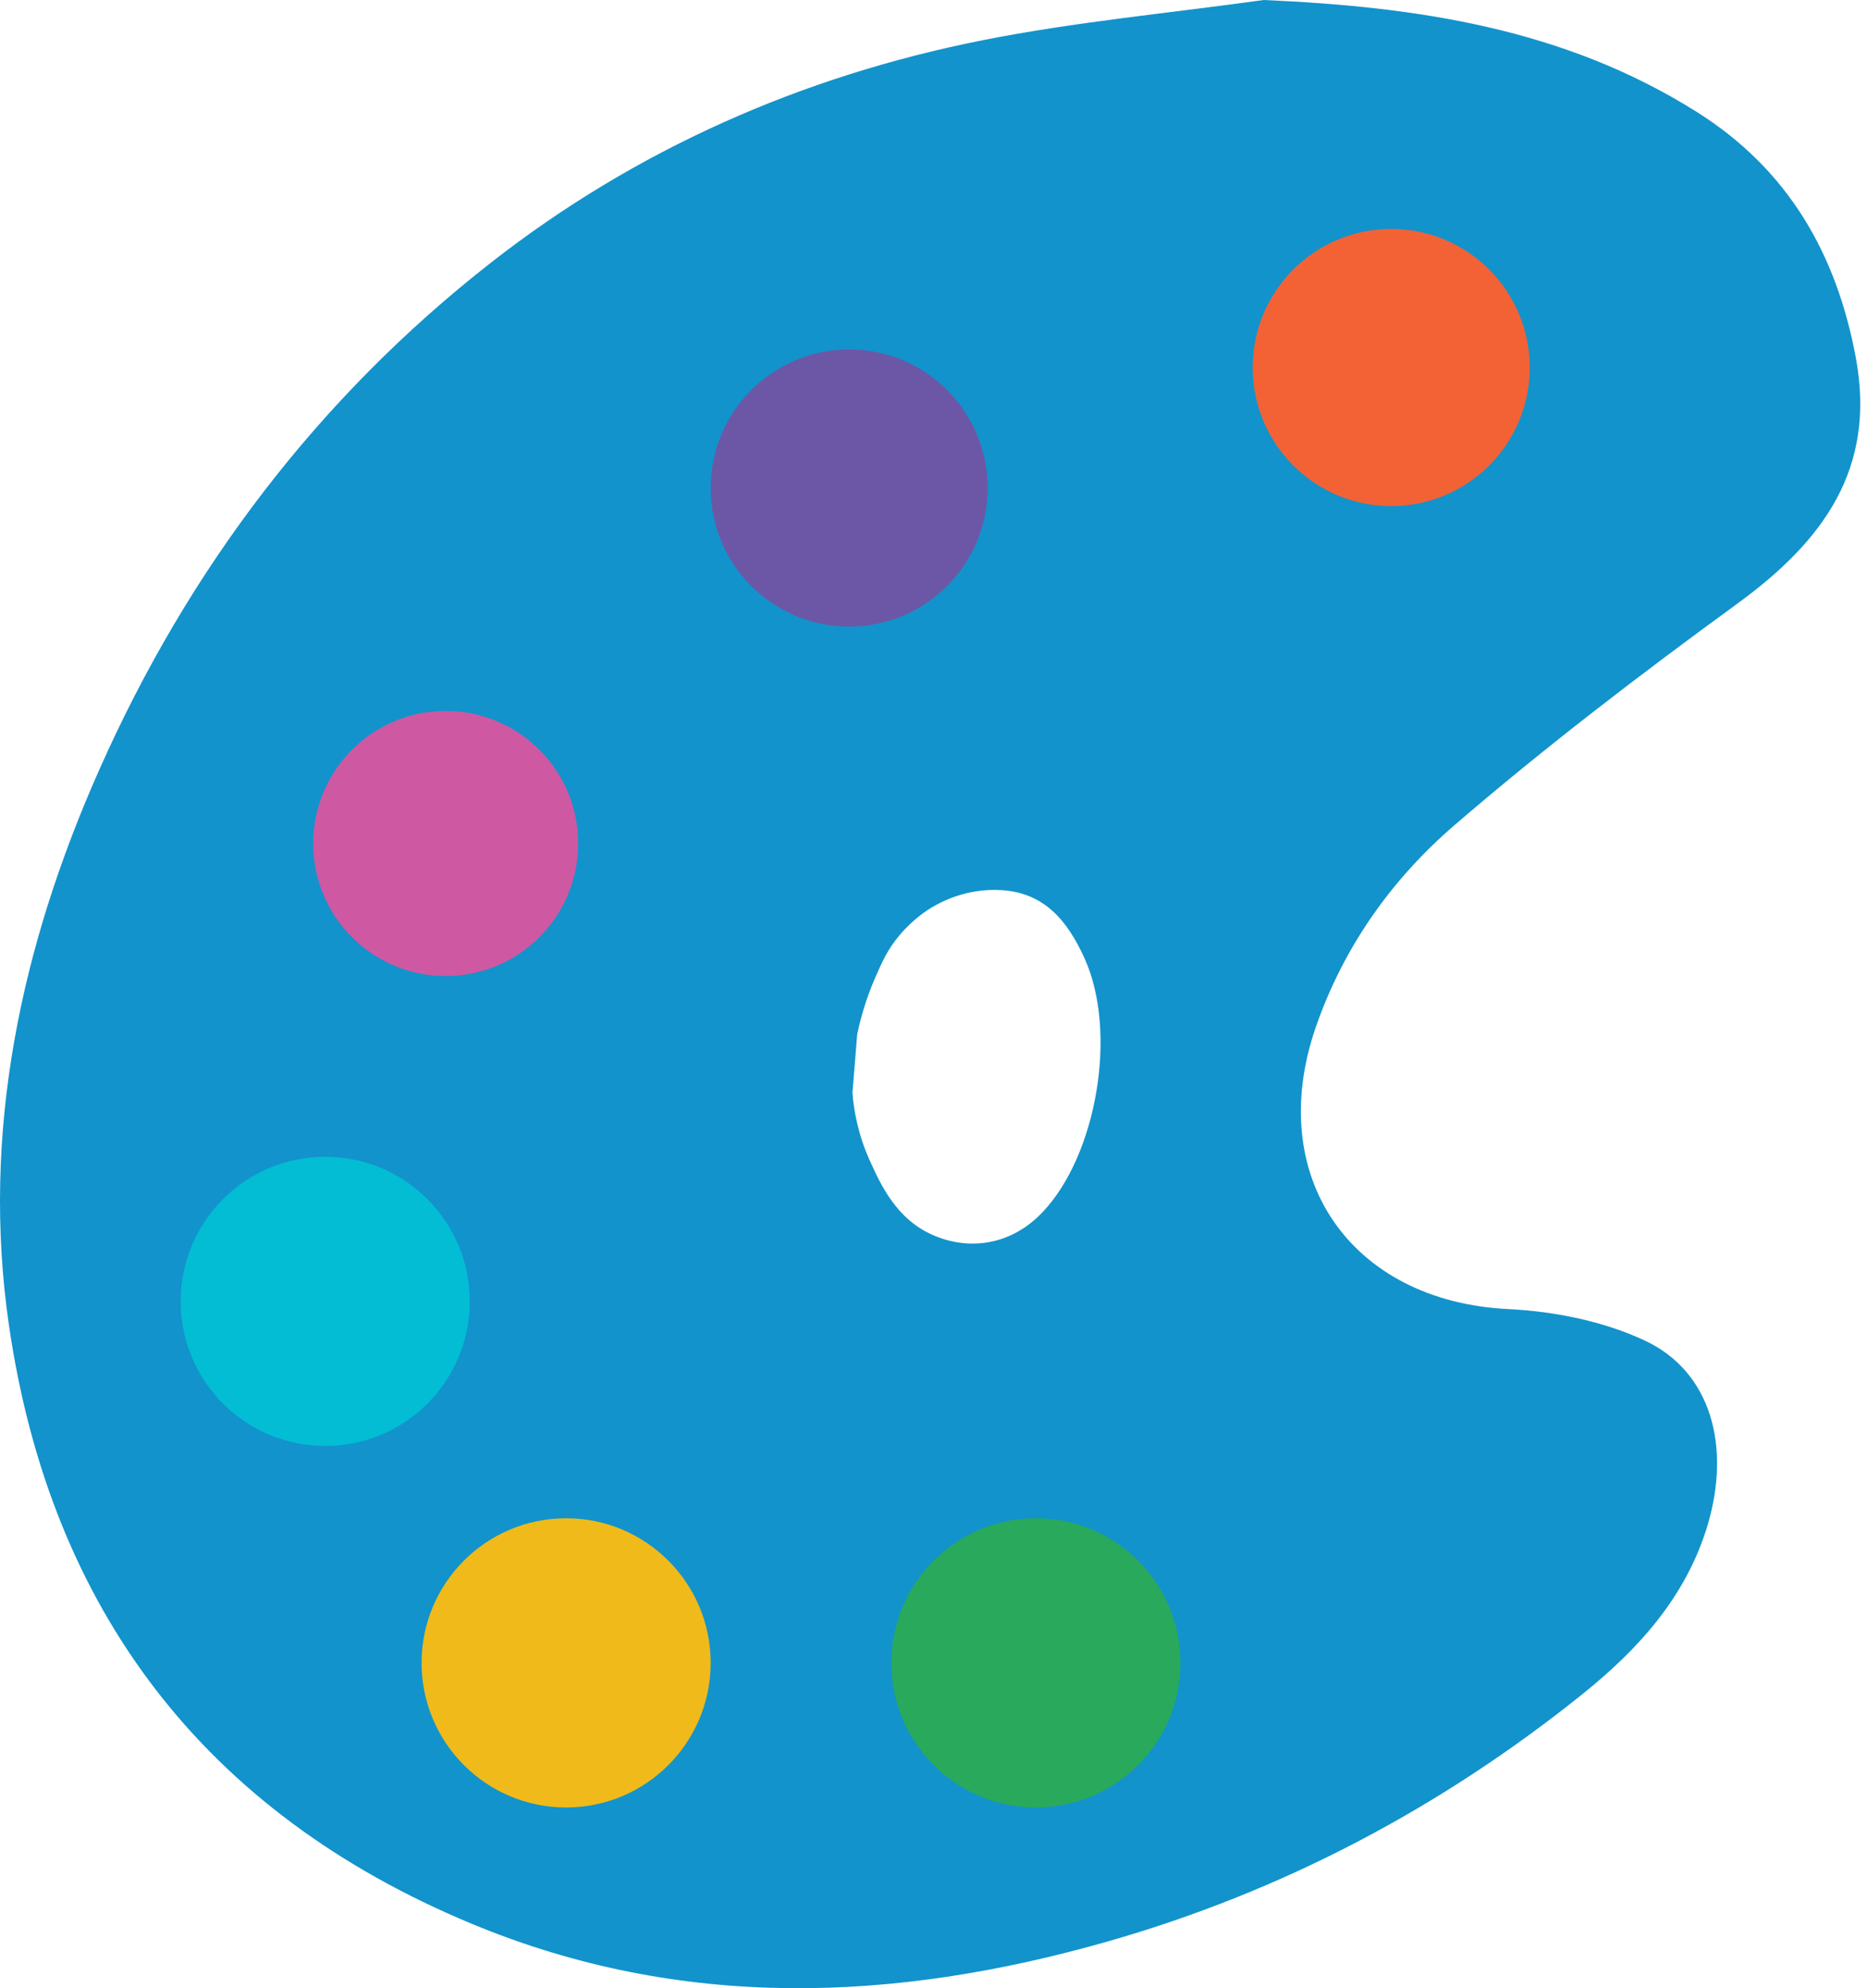 <?xml version="1.0" encoding="UTF-8" standalone="no"?>
<svg width="155px" height="165px" viewBox="0 0 155 165" version="1.1" xmlns="http://www.w3.org/2000/svg" xmlns:xlink="http://www.w3.org/1999/xlink">
    <!-- Generator: Sketch 39.1 (31720) - http://www.bohemiancoding.com/sketch -->
    <title>market1</title>
    <desc>Created with Sketch.</desc>
    <defs></defs>
    <g id="Page-1" stroke="none" stroke-width="1" fill="none" fill-rule="evenodd">
        <g id="Full-Home" transform="translate(-254, -1288)">
            <g id="market1" transform="translate(254, 1288)">
                <path d="M17.537,108.429 C17.529,115.31 21.288,119.148 27.979,119.092 C33.317,119.048 37.87,114.89 37.968,109.969 C38.11,102.856 34.229,98.841 27.179,98.81 C21.491,98.784 17.545,102.722 17.537,108.429 M105.318,30.584 C105.27,36.727 109.73,41.408 115.625,41.403 C121.272,41.399 125.535,37.093 125.537,31.391 C125.538,24.904 121.439,20.622 115.03,20.676 C109.083,20.726 104.762,26.28 105.318,30.584 M47.377,70.553 C47.066,63.828 42.292,59.103 36.22,59.507 C31.11,59.847 27.016,64.906 27.226,70.44 C27.495,77.532 32.337,80.222 37.606,80.374 C43.555,80.546 47.635,76.125 47.377,70.553 M57.209,138.192 C57.186,131.687 53.626,128.027 47.306,128.013 C40.46,127.996 36.728,131.728 36.797,138.519 C36.86,144.644 41.088,148.609 47.485,148.541 C53.728,148.476 57.231,144.747 57.209,138.192 M85.952,127.94 C79.101,127.999 75.793,131.358 75.79,138.259 C75.786,145.314 79.195,148.668 86.307,148.606 C93.325,148.544 96.577,145.116 96.456,137.904 C96.344,131.142 92.905,127.881 85.952,127.94 M71.153,50.278 C76.362,50.443 81.019,46.034 81.12,40.842 C81.255,33.937 77.145,29.494 70.442,29.298 C65.479,29.153 60.054,33.86 60.109,38.734 C60.183,45.433 63.008,50.043 71.153,50.278 M71.168,85.815 C71.035,87.444 70.903,89.073 70.77,90.703 C70.889,92.167 71.235,94.153 72.204,96.298 C73.104,98.288 74.405,101.177 77.472,102.507 C80.353,103.757 83.848,103.441 86.553,100.599 C91.036,95.89 92.822,85.664 90.039,79.531 C88.647,76.461 86.743,74.087 83.129,73.87 C80.234,73.695 78.074,74.875 77.338,75.318 C76.991,75.527 75.803,76.269 74.66,77.636 C73.695,78.788 73.235,79.82 72.665,81.127 C72.173,82.253 71.587,83.833 71.168,85.815 M104.914,0 C117.696,0.558 129.893,2.376 140.882,9.299 C148.441,14.061 152.468,21.052 154.073,29.687 C155.793,38.939 151.309,44.943 144.254,50.083 C136.213,55.942 128.28,61.998 120.747,68.485 C115.565,72.948 111.567,78.546 109.255,85.193 C104.936,97.609 112.116,107.995 125.216,108.64 C129.052,108.828 133.114,109.64 136.563,111.256 C142.049,113.827 143.699,120 141.789,126.491 C140.025,132.488 136.002,136.877 131.406,140.57 C119.671,149.999 106.519,156.956 92.017,161.104 C74.297,166.172 56.621,166.894 39.196,159.666 C16.916,150.424 4.163,133.504 0.742,109.978 C-1.575,94.048 1.702,78.6 8.238,63.887 C15.646,47.208 26.417,33.014 40.744,21.808 C52.765,12.406 66.578,6.316 81.572,3.34 C89.27,1.811 97.128,1.087 104.914,0" id="Fill-1" fill="#1293CC"></path>
                <path d="M98,138 C98,144.628 92.627,150.001 86,150.001 C79.372,150.001 74,144.628 74,138 C74,131.373 79.372,126 86,126 C92.627,126 98,131.373 98,138" id="Fill-1" fill="#29A95C"></path>
                <path d="M59,138 C59,144.628 53.627,150.001 47,150.001 C40.372,150.001 35,144.628 35,138 C35,131.373 40.372,126 47,126 C53.627,126 59,131.373 59,138" id="Fill-1" fill="#F0BA1A"></path>
                <path d="M39,108 C39,114.628 33.627,120.001 27,120.001 C20.372,120.001 15,114.628 15,108 C15,101.373 20.372,96 27,96 C33.627,96 39,101.373 39,108" id="Fill-1" fill="#02BDD4"></path>
                <path d="M48,70 C48,76.075 43.075,81.001 37,81.001 C30.925,81.001 26,76.075 26,70 C26,63.925 30.925,59 37,59 C43.075,59 48,63.925 48,70 L34,70" id="Fill-1" fill="#CE58A2"></path>
                <path d="M82,40.5 C82,46.852 76.851,52.001 70.5,52.001 C64.148,52.001 59,46.852 59,40.5 C59,34.149 64.148,29 70.5,29 C76.851,29 82,34.149 82,40.5" id="Fill-1" fill="#6C57A6"></path>
                <path d="M126.999,30.5 C126.999,36.851 121.851,42 115.499,42 C109.148,42 104,36.851 104,30.5 C104,24.149 109.148,19 115.499,19 C121.851,19 126.999,24.149 126.999,30.5" id="Fill-1" fill="#F36235"></path>
            </g>
        </g>
    </g>
</svg>